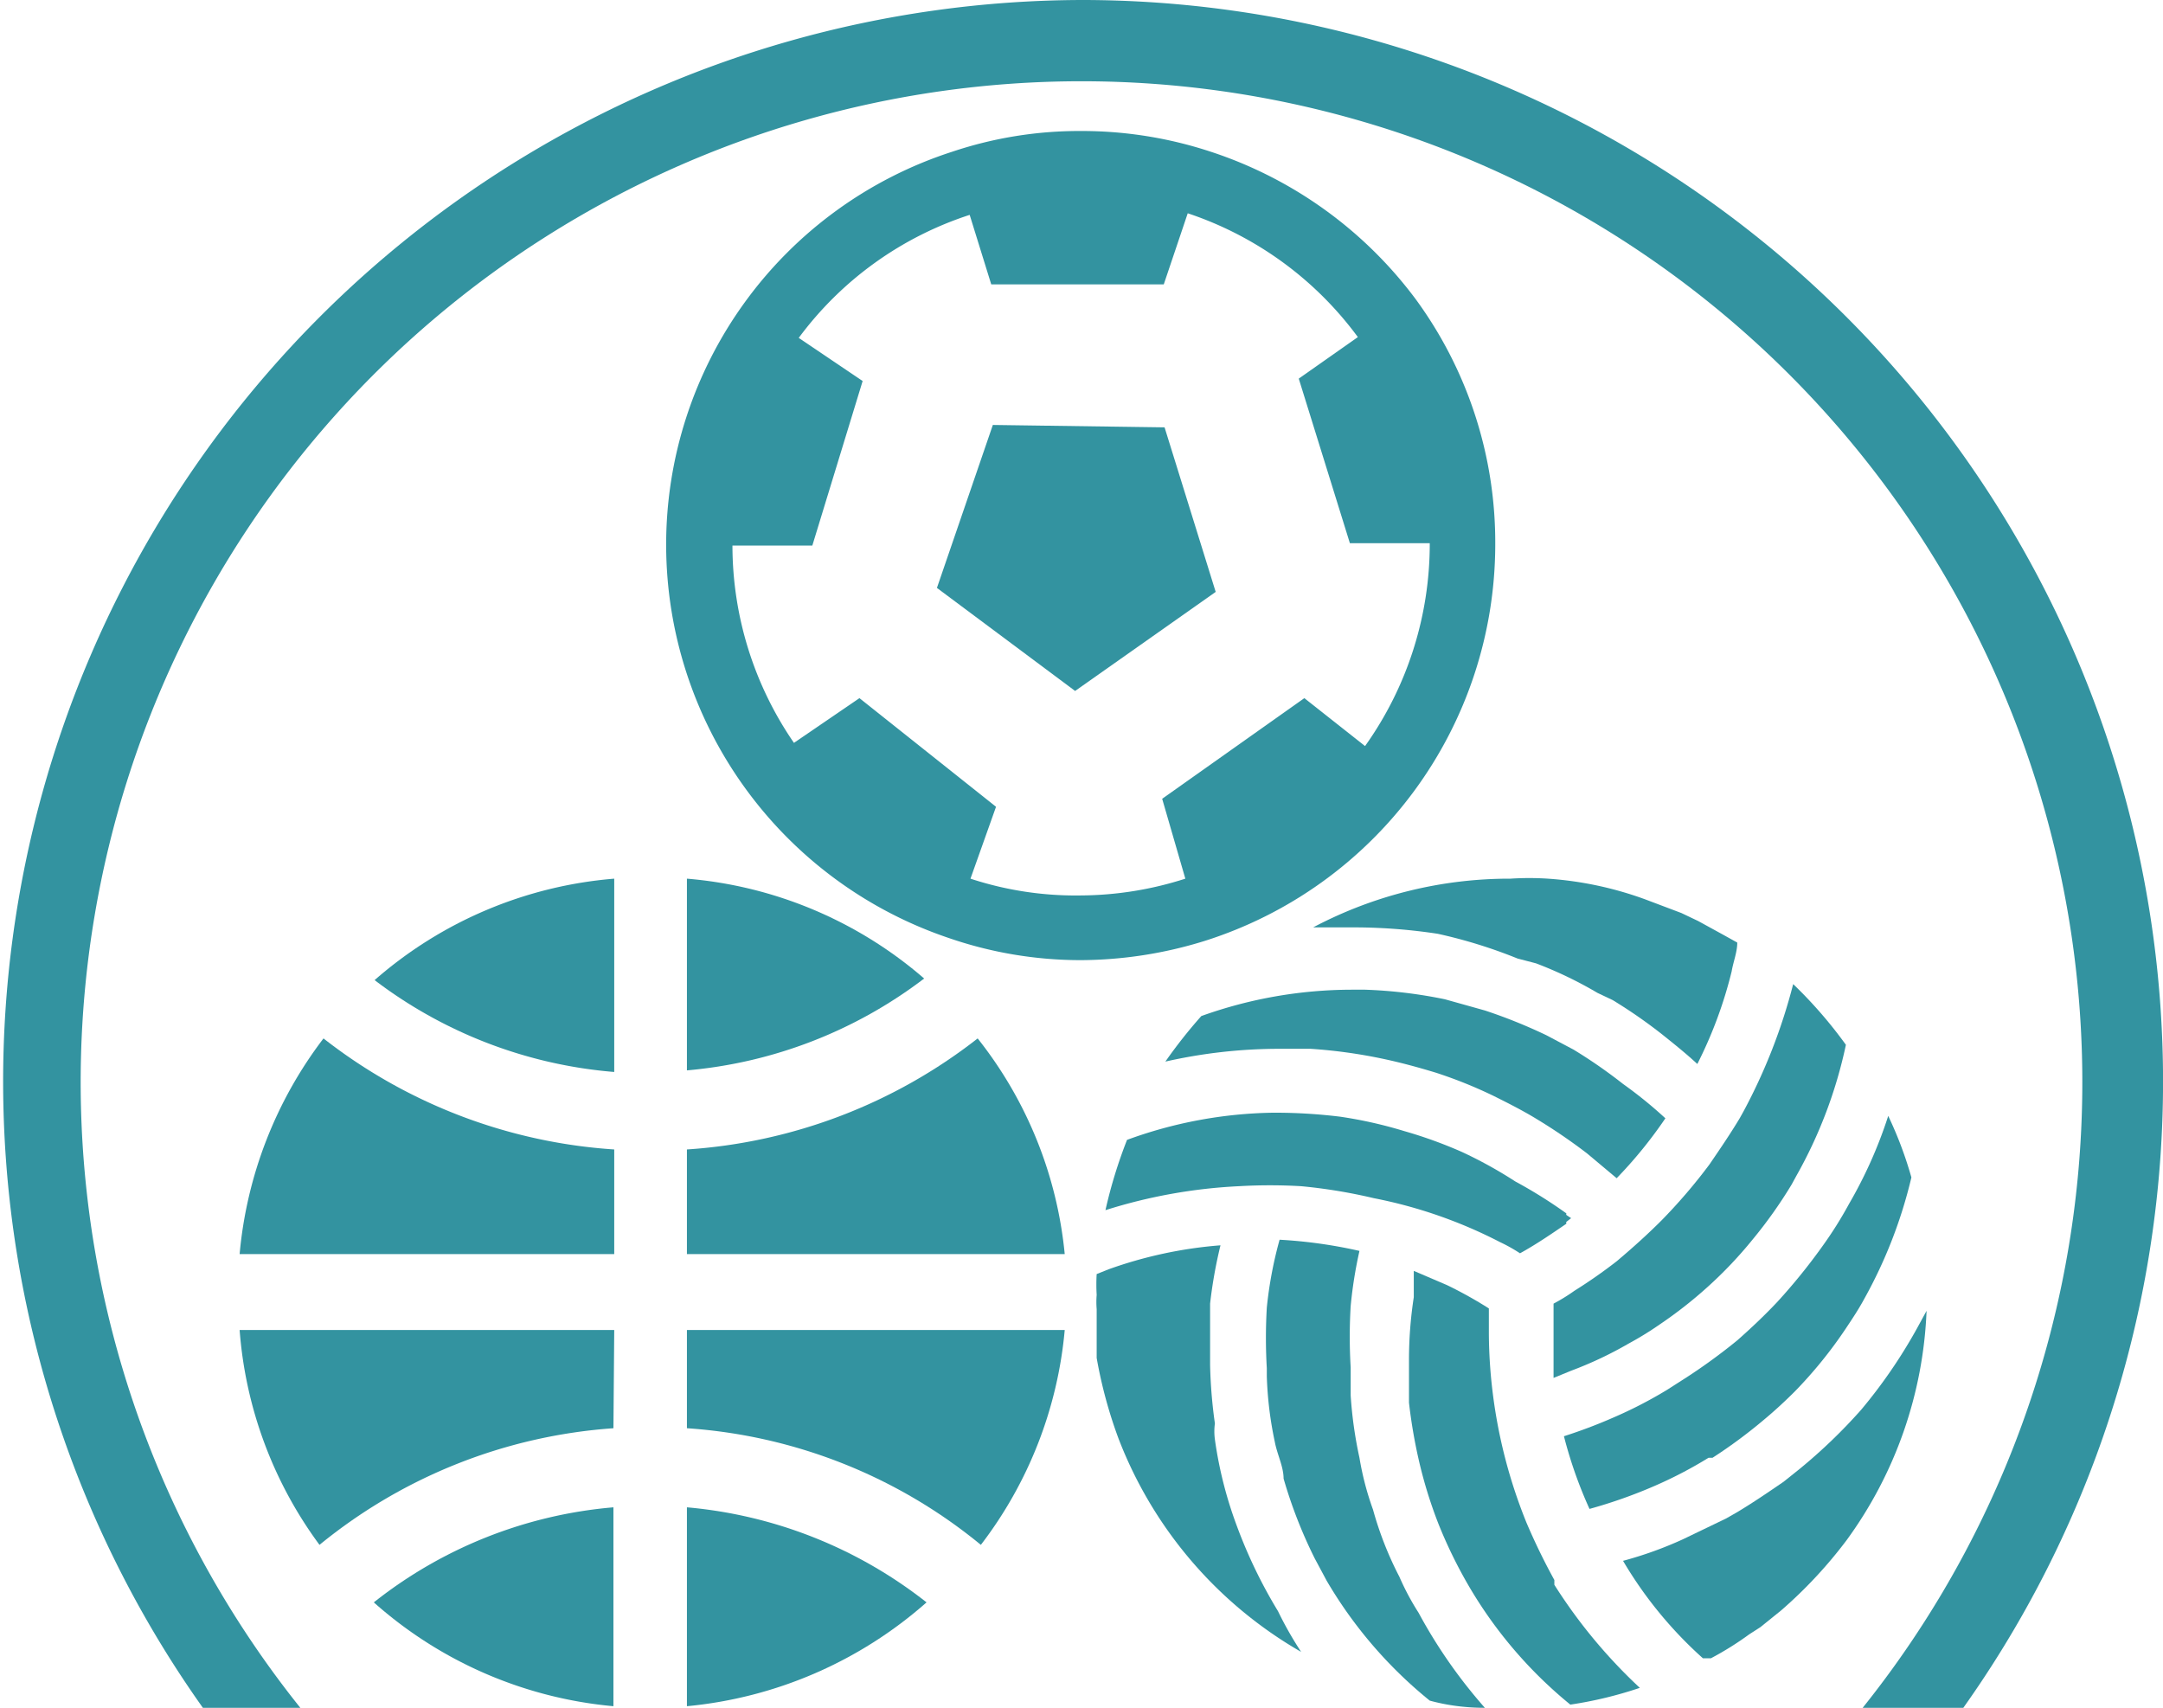 <svg xmlns="http://www.w3.org/2000/svg" viewBox="0 0 27.08 21.38"><defs><style>.cls-1{fill:#3393a0;}</style></defs><title>sport</title><g id="Capa_2" data-name="Capa 2"><g id="Capa_1-2" data-name="Capa 1"><path class="cls-1" d="M18.72,6.82a5.15,5.15,0,0,0-1-3.08A5.23,5.23,0,0,0,15.16,1.9a5.15,5.15,0,0,0-1.63-.26,5,5,0,0,0-1.61.26A5.17,5.17,0,0,0,8.34,6.83h0a5.2,5.2,0,0,0,3.53,4.91,5.07,5.07,0,0,0,1.66.28,5.29,5.29,0,0,0,1.55-.24,5.21,5.21,0,0,0,3.64-4.95ZM17.09,9.34l-.76-.6L14.55,10l.29,1a4.33,4.33,0,0,1-1.31.21A4.21,4.21,0,0,1,12.15,11l.32-.9L10.76,8.74l-.82.56a4.36,4.36,0,0,1-.77-2.47v0h1l.63-2.06L10,4.23a4.32,4.32,0,0,1,2.14-1.54l.27.87,2.16,0,.3-.89A4.35,4.35,0,0,1,17,4.22l-.74.52.64,2.06h1v0A4.36,4.36,0,0,1,17.09,9.34Z"/><polygon class="cls-1" points="12.43 5.32 11.73 7.36 13.46 8.65 15.22 7.41 14.58 5.35 12.43 5.32"/><path class="cls-1" d="M7.69,14.39A6.61,6.61,0,0,1,4.05,13,5.22,5.22,0,0,0,3,15.7H7.69Z"/><path class="cls-1" d="M11.57,12.25A5.19,5.19,0,0,0,8.6,11V13.4A5.72,5.72,0,0,0,11.57,12.25Z"/><path class="cls-1" d="M8.6,17.88a6.48,6.48,0,0,1,3.68,1.46,5.18,5.18,0,0,0,1.05-2.69H8.6Z"/><path class="cls-1" d="M8.6,15.7h4.73A5.14,5.14,0,0,0,12.24,13,6.61,6.61,0,0,1,8.6,14.39Z"/><path class="cls-1" d="M7.69,16.65H3a5.18,5.18,0,0,0,1,2.69,6.53,6.53,0,0,1,3.68-1.46Z"/><path class="cls-1" d="M7.69,11a5.19,5.19,0,0,0-3,1.27,5.72,5.72,0,0,0,3,1.15Z"/><path class="cls-1" d="M8.6,21.36a5.28,5.28,0,0,0,3-1.3,5.65,5.65,0,0,0-3-1.19Z"/><path class="cls-1" d="M4.68,20.06a5.22,5.22,0,0,0,3,1.3V18.87A5.59,5.59,0,0,0,4.68,20.06Z"/><path class="cls-1" d="M20.85,14a5.55,5.55,0,0,1-.61.75l-.37-.31a7,7,0,0,0-.63-.43c-.18-.11-.36-.2-.54-.29a5.7,5.7,0,0,0-.72-.29c-.23-.07-.45-.13-.69-.18a6.42,6.42,0,0,0-.88-.12l-.42,0a6.46,6.46,0,0,0-1.4.16,6.26,6.26,0,0,1,.45-.57,5.59,5.59,0,0,1,1.88-.33h.17a5.91,5.91,0,0,1,1,.12l.5.14a6.51,6.51,0,0,1,.77.31l.34.18a6.26,6.26,0,0,1,.62.43A5.41,5.41,0,0,1,20.85,14Z"/><path class="cls-1" d="M21.75,11.8c0,.12-.05.24-.07.36a5.4,5.4,0,0,1-.43,1.16c-.14-.13-.29-.25-.44-.37a6.26,6.26,0,0,0-.62-.43L20,12.43h0a5,5,0,0,0-.77-.37L19,12h0A6.22,6.22,0,0,0,18,11.69a7,7,0,0,0-1-.08l-.56,0A5.26,5.26,0,0,1,18.91,11a3.62,3.62,0,0,1,.47,0,4.42,4.42,0,0,1,1.22.26l.45.17.21.1.31.17Z"/><path class="cls-1" d="M23.11,13.08h0a5.76,5.76,0,0,1-.62,1.64l-.06.11a5.71,5.71,0,0,1-.49.69,5.21,5.21,0,0,1-.56.59,5.39,5.39,0,0,1-.6.47,4.11,4.11,0,0,1-.39.24,4.74,4.74,0,0,1-.72.34l-.22.09c0-.11,0-.21,0-.32s0-.41,0-.61a2.26,2.26,0,0,0,.26-.16,6.3,6.3,0,0,0,.53-.37c.19-.16.38-.33.56-.51a6.88,6.88,0,0,0,.6-.7c.13-.19.26-.38.38-.58l.05-.09a7.07,7.07,0,0,0,.62-1.59A5.57,5.57,0,0,1,23.11,13.08Z"/><path class="cls-1" d="M23.93,14.74h0a5.91,5.91,0,0,1-.59,1.52c-.07.13-.15.25-.23.37a5.52,5.52,0,0,1-.64.79c-.12.12-.25.24-.37.34a6.26,6.26,0,0,1-.66.49l-.05,0a5.32,5.32,0,0,1-.67.35,6.15,6.15,0,0,1-.82.29,5.49,5.49,0,0,1-.32-.91,6.37,6.37,0,0,0,.61-.23,5.45,5.45,0,0,0,.68-.35l.25-.16a7.26,7.26,0,0,0,.63-.46c.17-.15.34-.31.5-.48a7.34,7.34,0,0,0,.56-.69h0a4.93,4.93,0,0,0,.34-.54,5.62,5.62,0,0,0,.49-1.1A4.85,4.85,0,0,1,23.93,14.74Z"/><path class="cls-1" d="M20.53,21.13a5,5,0,0,1-.87.21,5.48,5.48,0,0,1-1.28-1.5h0a5.91,5.91,0,0,1-.37-.76,5.68,5.68,0,0,1-.24-.77,6.54,6.54,0,0,1-.13-.75c0-.18,0-.36,0-.53a5.16,5.16,0,0,1,.06-.79c0-.11,0-.22,0-.33l.42.18a5.29,5.29,0,0,1,.52.29v.32a6.3,6.3,0,0,0,.05.75,6.41,6.41,0,0,0,.42,1.61,7.92,7.92,0,0,0,.35.72l0,.06A6.54,6.54,0,0,0,20.53,21.13Z"/><path class="cls-1" d="M18.59,21.38q-.36,0-.69-.09a5.51,5.51,0,0,1-1.29-1.5l-.15-.28a5.88,5.88,0,0,1-.39-1c0-.15-.08-.3-.11-.46h0a4.59,4.59,0,0,1-.1-.82s0-.07,0-.1a6.52,6.52,0,0,1,0-.76,5.08,5.08,0,0,1,.16-.85,6,6,0,0,1,1,.14,5.5,5.5,0,0,0-.11.69,6.51,6.51,0,0,0,0,.77c0,.12,0,.23,0,.35a5.23,5.23,0,0,0,.11.78,3.66,3.66,0,0,0,.17.65,4.31,4.31,0,0,0,.33.84h0a3.21,3.21,0,0,0,.24.45A6.35,6.35,0,0,0,18.59,21.38Z"/><path class="cls-1" d="M16.29,20.68A5.25,5.25,0,0,1,14,18h0a5.77,5.77,0,0,1-.27-1c0-.11,0-.23,0-.34s0-.18,0-.27h0a1.09,1.09,0,0,1,0-.18,2.17,2.17,0,0,1,0-.26h0l.15-.06a5.37,5.37,0,0,1,1.4-.3,5.86,5.86,0,0,0-.13.73c0,.21,0,.42,0,.63v.14a6.15,6.15,0,0,0,.06.73.75.75,0,0,0,0,.2,5.09,5.09,0,0,0,.27,1.07A6.15,6.15,0,0,0,16,20.17,4.45,4.45,0,0,0,16.29,20.68Z"/><path class="cls-1" d="M19.67,15.25l-.09.07a.61.61,0,0,1,0-.13Z"/><path class="cls-1" d="M19.61,15.19a.61.61,0,0,0,0,.13c-.19.13-.38.26-.58.37a2,2,0,0,0-.25-.14A5.9,5.9,0,0,0,17.2,15a6.64,6.64,0,0,0-.91-.15,6.71,6.71,0,0,0-.78,0h0a6.57,6.57,0,0,0-1.67.3,6,6,0,0,1,.27-.88,5.54,5.54,0,0,1,1.82-.34H16a6.66,6.66,0,0,1,.78.05,5.45,5.45,0,0,1,.8.18,5.59,5.59,0,0,1,.72.26,5.44,5.44,0,0,1,.67.37A6,6,0,0,1,19.61,15.19Z"/><path class="cls-1" d="M24.12,16.41a5.22,5.22,0,0,1-1,2.87h0a5.7,5.7,0,0,1-.82.88l-.26.21-.14.09a3.88,3.88,0,0,1-.48.3l-.1,0a5.13,5.13,0,0,1-1-1.22,4.78,4.78,0,0,0,.75-.27l.54-.26.14-.08c.2-.12.39-.25.58-.38l.2-.16a6.7,6.7,0,0,0,.77-.74A6.43,6.43,0,0,0,24,16.63Z"/><path class="cls-1" d="M13.54,0a13.54,13.54,0,0,0-11,21.38H3.76a12.53,12.53,0,1,1,19.56,0h1.26A13.54,13.54,0,0,0,13.54,0Z"/></g></g></svg>